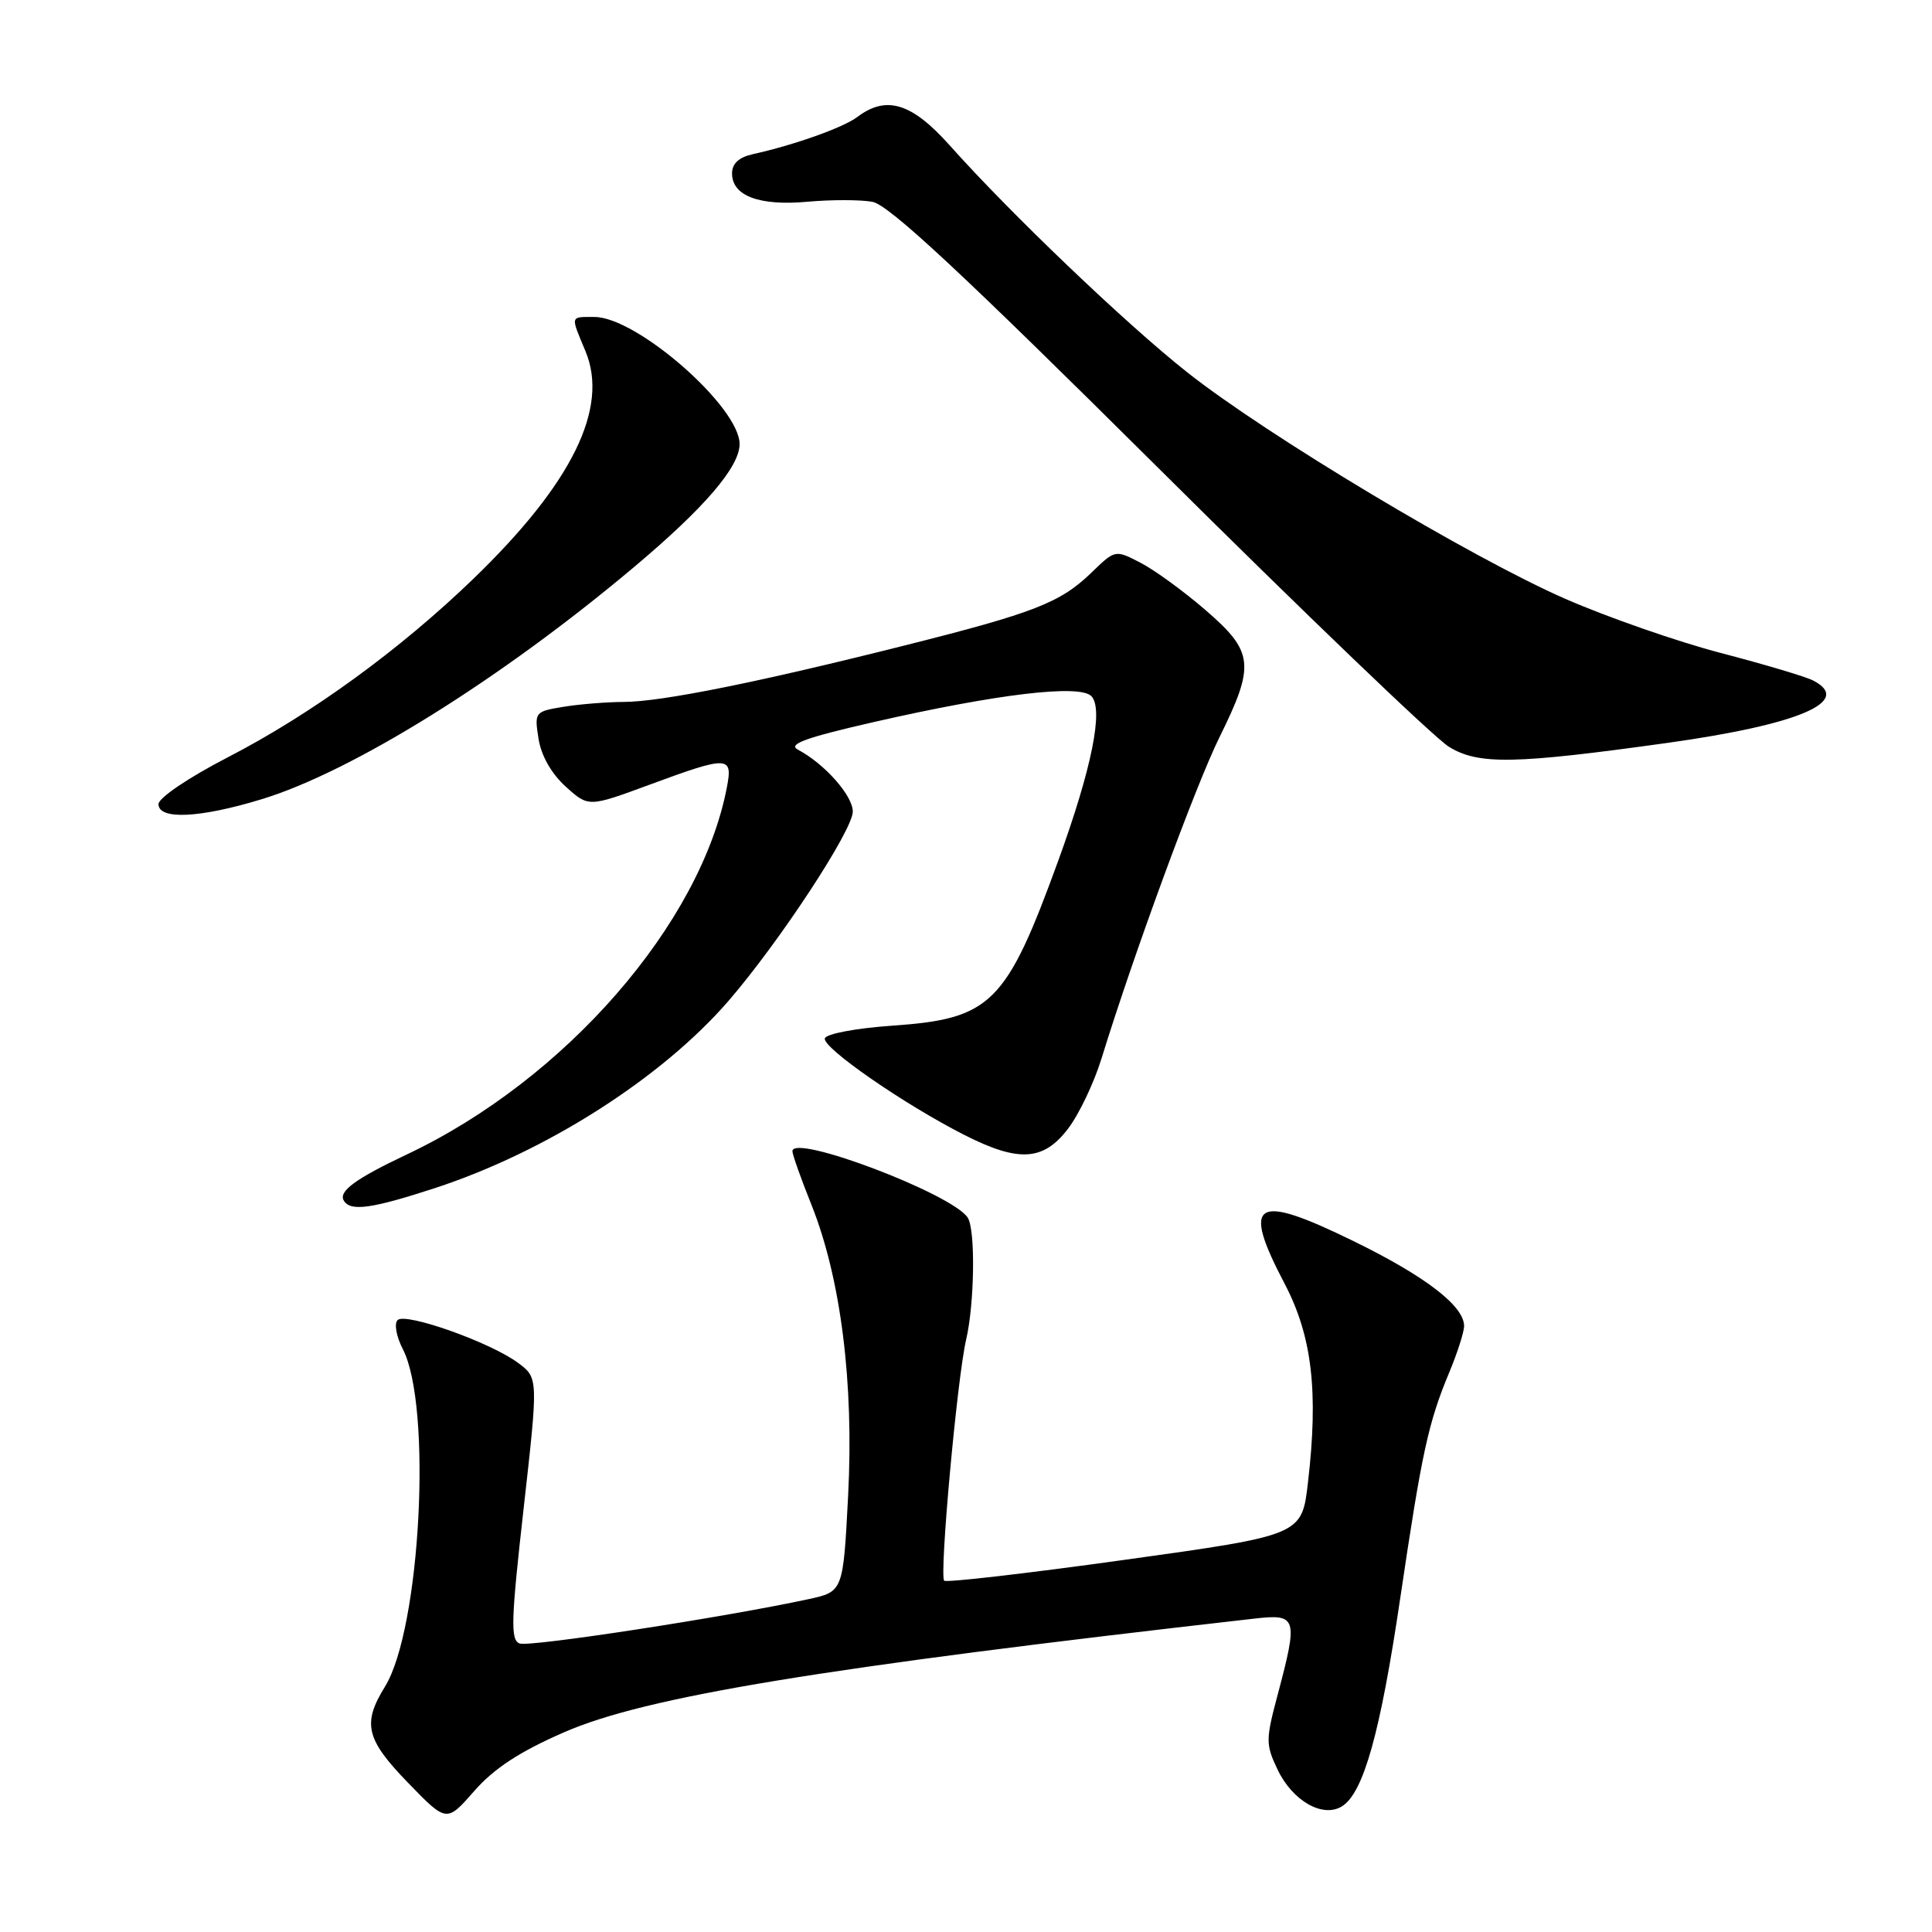 <?xml version="1.0" encoding="UTF-8" standalone="no"?>
<!DOCTYPE svg PUBLIC "-//W3C//DTD SVG 1.1//EN" "http://www.w3.org/Graphics/SVG/1.1/DTD/svg11.dtd" >
<svg xmlns="http://www.w3.org/2000/svg" xmlns:xlink="http://www.w3.org/1999/xlink" version="1.1" viewBox="0 0 256 256">
 <g >
 <path fill="currentColor"
d=" M 74.73 229.54 C 85.52 224.82 108.72 221.00 166.25 214.47 C 171.87 213.83 172.02 214.33 169.30 224.55 C 167.70 230.55 167.70 231.15 169.29 234.49 C 171.28 238.65 175.29 240.93 177.83 239.34 C 180.68 237.55 182.91 229.57 185.55 211.69 C 188.41 192.40 189.25 188.52 192.05 181.81 C 193.12 179.24 194.00 176.49 194.00 175.70 C 194.00 173.05 188.87 169.11 179.36 164.46 C 166.21 158.02 164.45 159.11 170.23 170.12 C 173.86 177.06 174.72 184.38 173.31 196.46 C 172.50 203.42 172.50 203.42 149.06 206.68 C 136.16 208.48 125.39 209.72 125.11 209.45 C 124.45 208.78 126.83 182.59 128.02 177.50 C 129.13 172.72 129.27 162.96 128.23 161.35 C 126.23 158.21 105.00 150.16 105.00 152.54 C 105.00 152.98 106.13 156.18 107.52 159.64 C 111.41 169.38 113.16 183.21 112.38 198.20 C 111.72 210.90 111.72 210.90 107.11 211.90 C 96.06 214.29 70.15 218.27 68.85 217.77 C 67.63 217.31 67.71 214.74 69.38 199.91 C 71.33 182.59 71.33 182.59 68.65 180.59 C 65.02 177.88 53.73 173.87 52.68 174.92 C 52.21 175.39 52.52 177.11 53.37 178.75 C 57.29 186.32 55.73 215.85 51.01 223.49 C 47.98 228.39 48.48 230.47 54.09 236.25 C 59.18 241.50 59.18 241.50 62.84 237.32 C 65.46 234.33 68.84 232.11 74.73 229.54 Z  M 57.60 157.44 C 72.38 152.61 87.71 142.83 96.56 132.59 C 103.30 124.78 113.00 110.00 113.00 107.54 C 113.00 105.42 109.26 101.20 105.72 99.33 C 104.36 98.61 106.75 97.74 115.72 95.69 C 132.15 91.94 143.08 90.64 144.62 92.25 C 146.25 93.96 144.67 101.80 140.24 114.00 C 133.31 133.05 131.35 135.00 118.20 135.91 C 113.46 136.24 109.50 136.98 109.30 137.58 C 108.90 138.79 119.85 146.37 127.81 150.40 C 134.98 154.04 138.26 153.84 141.52 149.56 C 142.97 147.67 144.95 143.50 145.94 140.31 C 150.20 126.48 158.43 104.08 161.58 97.70 C 166.33 88.09 166.14 86.37 159.74 80.84 C 156.85 78.34 152.97 75.52 151.13 74.57 C 147.77 72.83 147.77 72.83 144.64 75.86 C 140.51 79.86 137.08 81.20 119.94 85.51 C 100.52 90.40 87.62 93.00 82.64 93.01 C 80.36 93.02 76.76 93.31 74.64 93.66 C 70.86 94.28 70.80 94.36 71.36 97.90 C 71.72 100.15 73.07 102.52 74.96 104.23 C 77.98 106.96 77.98 106.96 86.06 103.98 C 96.49 100.13 97.11 100.15 96.33 104.25 C 92.89 122.38 74.91 143.03 53.97 152.94 C 47.06 156.21 44.80 157.87 45.57 159.11 C 46.46 160.55 49.26 160.16 57.60 157.44 Z  M 34.64 105.91 C 46.71 102.24 66.36 89.99 84.00 75.15 C 93.35 67.29 98.00 61.87 98.00 58.84 C 98.00 53.92 84.38 42.00 78.76 42.00 C 75.51 42.00 75.58 41.75 77.58 46.54 C 80.72 54.06 75.81 64.04 62.79 76.63 C 53.00 86.09 41.26 94.63 30.16 100.36 C 24.99 103.03 21.00 105.73 21.00 106.55 C 21.00 108.66 26.48 108.40 34.64 105.91 Z  M 221.00 98.43 C 238.43 95.99 245.58 92.92 240.25 90.17 C 239.29 89.67 233.80 88.03 228.04 86.53 C 222.29 85.03 213.00 81.79 207.39 79.34 C 194.86 73.85 167.84 57.66 157.31 49.33 C 149.19 42.91 133.91 28.31 125.82 19.24 C 120.81 13.63 117.44 12.60 113.60 15.50 C 111.75 16.90 105.26 19.21 99.75 20.43 C 97.90 20.84 97.00 21.68 97.00 22.98 C 97.00 25.96 100.61 27.31 107.01 26.73 C 110.13 26.45 114.00 26.45 115.59 26.74 C 117.76 27.12 127.45 36.15 153.50 62.03 C 172.75 81.16 190.07 97.78 192.00 98.96 C 195.92 101.36 200.64 101.27 221.00 98.43 Z "/>
</g>
</svg>